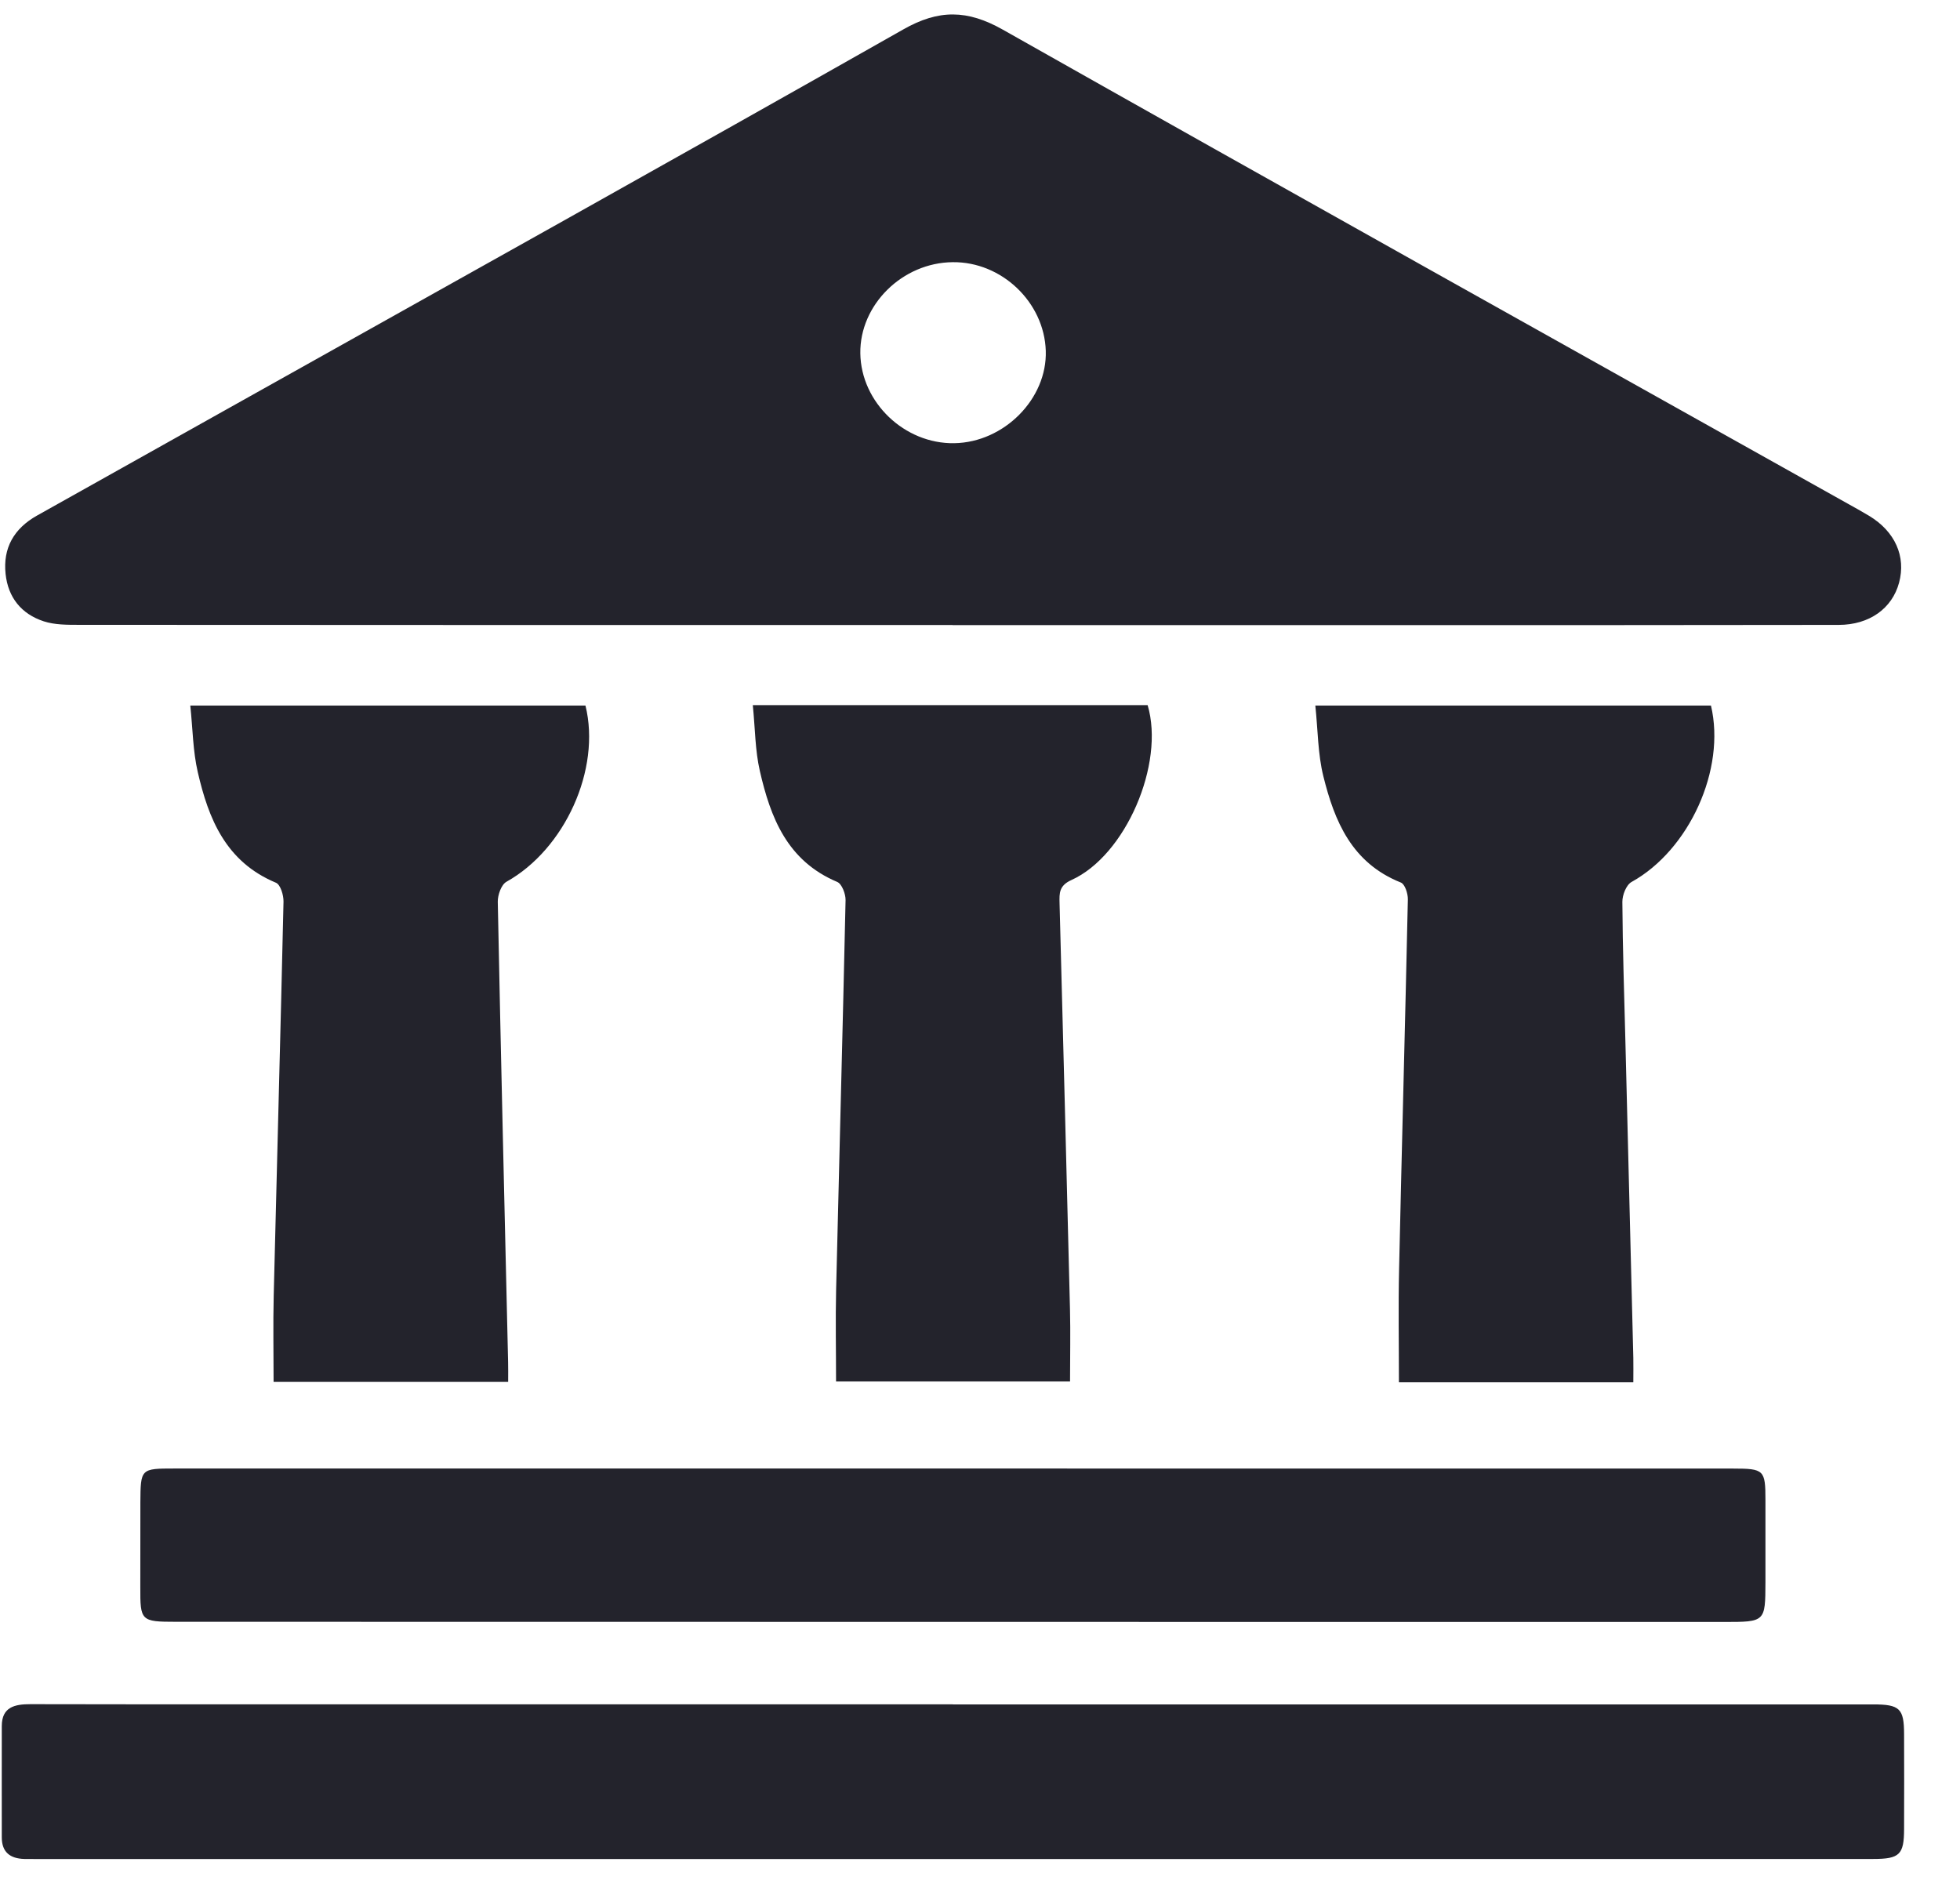 <?xml version="1.0" encoding="utf-8"?><!DOCTYPE svg PUBLIC "-//W3C//DTD SVG 1.1//EN" "http://www.w3.org/Graphics/SVG/1.1/DTD/svg11.dtd"><svg version="1.1" baseProfile="full" xmlns="http://www.w3.org/2000/svg" xmlns:xlink="http://www.w3.org/1999/xlink" xmlns:ev="http://www.w3.org/2001/xml-events"   height="33px"   width="34px" ><path fill="rgb( 35, 35, 44 )" d="M32.496,32.247 C28.19,32.248 23.884,32.248 19.577,32.248 C13.339,32.248 7.1,32.248 0.861,32.248 C0.714,32.248 0.567,32.249 0.421,32.247 C0.174,32.24 0.031,32.128 0.031,31.873 C0.032,31.228 0.029,30.583 0.031,29.939 C0.033,29.61 0.255,29.562 0.529,29.562 C2.059,29.566 3.588,29.565 5.117,29.565 C8.921,29.565 12.726,29.565 16.53,29.565 C16.53,29.565 16.53,29.566 16.53,29.566 C21.852,29.566 27.173,29.566 32.494,29.566 C32.955,29.566 33.029,29.638 33.03,30.08 C33.032,30.63 33.032,31.179 33.03,31.729 C33.029,32.171 32.953,32.247 32.496,32.247 ZM3.431,13.395 C3.346,13.029 3.344,12.645 3.301,12.239 C5.625,12.239 7.891,12.239 10.156,12.239 C10.429,13.346 9.796,14.733 8.785,15.296 C8.695,15.347 8.633,15.526 8.635,15.644 C8.688,18.304 8.752,20.964 8.814,23.624 C8.817,23.729 8.815,23.836 8.815,23.971 C7.451,23.971 6.113,23.971 4.746,23.971 C4.746,23.466 4.736,22.97 4.748,22.474 C4.803,20.195 4.867,17.918 4.918,15.64 C4.92,15.528 4.866,15.347 4.788,15.313 C3.916,14.95 3.617,14.203 3.431,13.395 ZM13.181,13.374 C13.099,13.018 13.1,12.644 13.059,12.232 C15.394,12.232 17.652,12.232 19.908,12.232 C20.21,13.249 19.526,14.843 18.585,15.266 C18.371,15.363 18.376,15.494 18.38,15.664 C18.442,18.015 18.503,20.364 18.561,22.714 C18.571,23.119 18.562,23.524 18.562,23.964 C17.209,23.964 15.864,23.964 14.503,23.964 C14.503,23.424 14.492,22.901 14.504,22.379 C14.557,20.124 14.619,17.87 14.668,15.614 C14.67,15.508 14.605,15.334 14.524,15.299 C13.654,14.933 13.366,14.181 13.181,13.374 ZM30.625,26.019 C30.625,26.498 30.626,26.975 30.625,27.452 C30.623,28.134 30.622,28.136 29.906,28.136 C28.463,28.137 27.02,28.136 25.577,28.136 C18.068,28.135 10.56,28.135 3.052,28.133 C2.443,28.133 2.432,28.116 2.434,27.532 C2.436,27.043 2.433,26.553 2.435,26.064 C2.439,25.477 2.44,25.474 3.025,25.474 C7.537,25.474 12.05,25.474 16.562,25.474 C21.063,25.474 25.563,25.474 30.063,25.475 C30.602,25.475 30.625,25.5 30.625,26.019 ZM22.956,13.465 C22.86,13.078 22.862,12.669 22.817,12.239 C25.148,12.239 27.415,12.239 29.68,12.239 C29.942,13.347 29.301,14.747 28.303,15.299 C28.21,15.35 28.142,15.527 28.143,15.644 C28.148,16.455 28.175,17.267 28.196,18.077 C28.241,19.903 28.288,21.728 28.333,23.553 C28.336,23.683 28.333,23.814 28.333,23.979 C26.955,23.979 25.627,23.979 24.267,23.979 C24.267,23.31 24.255,22.659 24.27,22.009 C24.317,19.873 24.376,17.738 24.422,15.602 C24.424,15.502 24.372,15.337 24.3,15.309 C23.448,14.969 23.149,14.244 22.956,13.465 ZM31.897,10.84 C29.292,10.844 26.687,10.844 24.082,10.844 C21.563,10.845 19.044,10.844 16.525,10.844 C16.525,10.844 16.525,10.843 16.525,10.842 C11.474,10.842 6.424,10.843 1.373,10.839 C1.167,10.839 0.95,10.84 0.759,10.778 C0.368,10.65 0.14,10.362 0.097,9.956 C0.049,9.507 0.241,9.169 0.641,8.944 C1.732,8.332 2.824,7.721 3.915,7.11 C7.835,4.914 11.761,2.726 15.67,0.51 C16.285,0.16 16.781,0.167 17.397,0.515 C22.271,3.269 27.161,5.997 32.046,8.733 C32.173,8.804 32.301,8.874 32.425,8.949 C32.873,9.22 33.066,9.652 32.943,10.108 C32.823,10.554 32.43,10.839 31.897,10.84 ZM16.528,4.548 C15.654,4.555 14.912,5.287 14.924,6.13 C14.936,6.981 15.691,7.703 16.554,7.688 C17.418,7.674 18.168,6.917 18.141,6.085 C18.114,5.243 17.376,4.539 16.528,4.548 Z "/></svg>